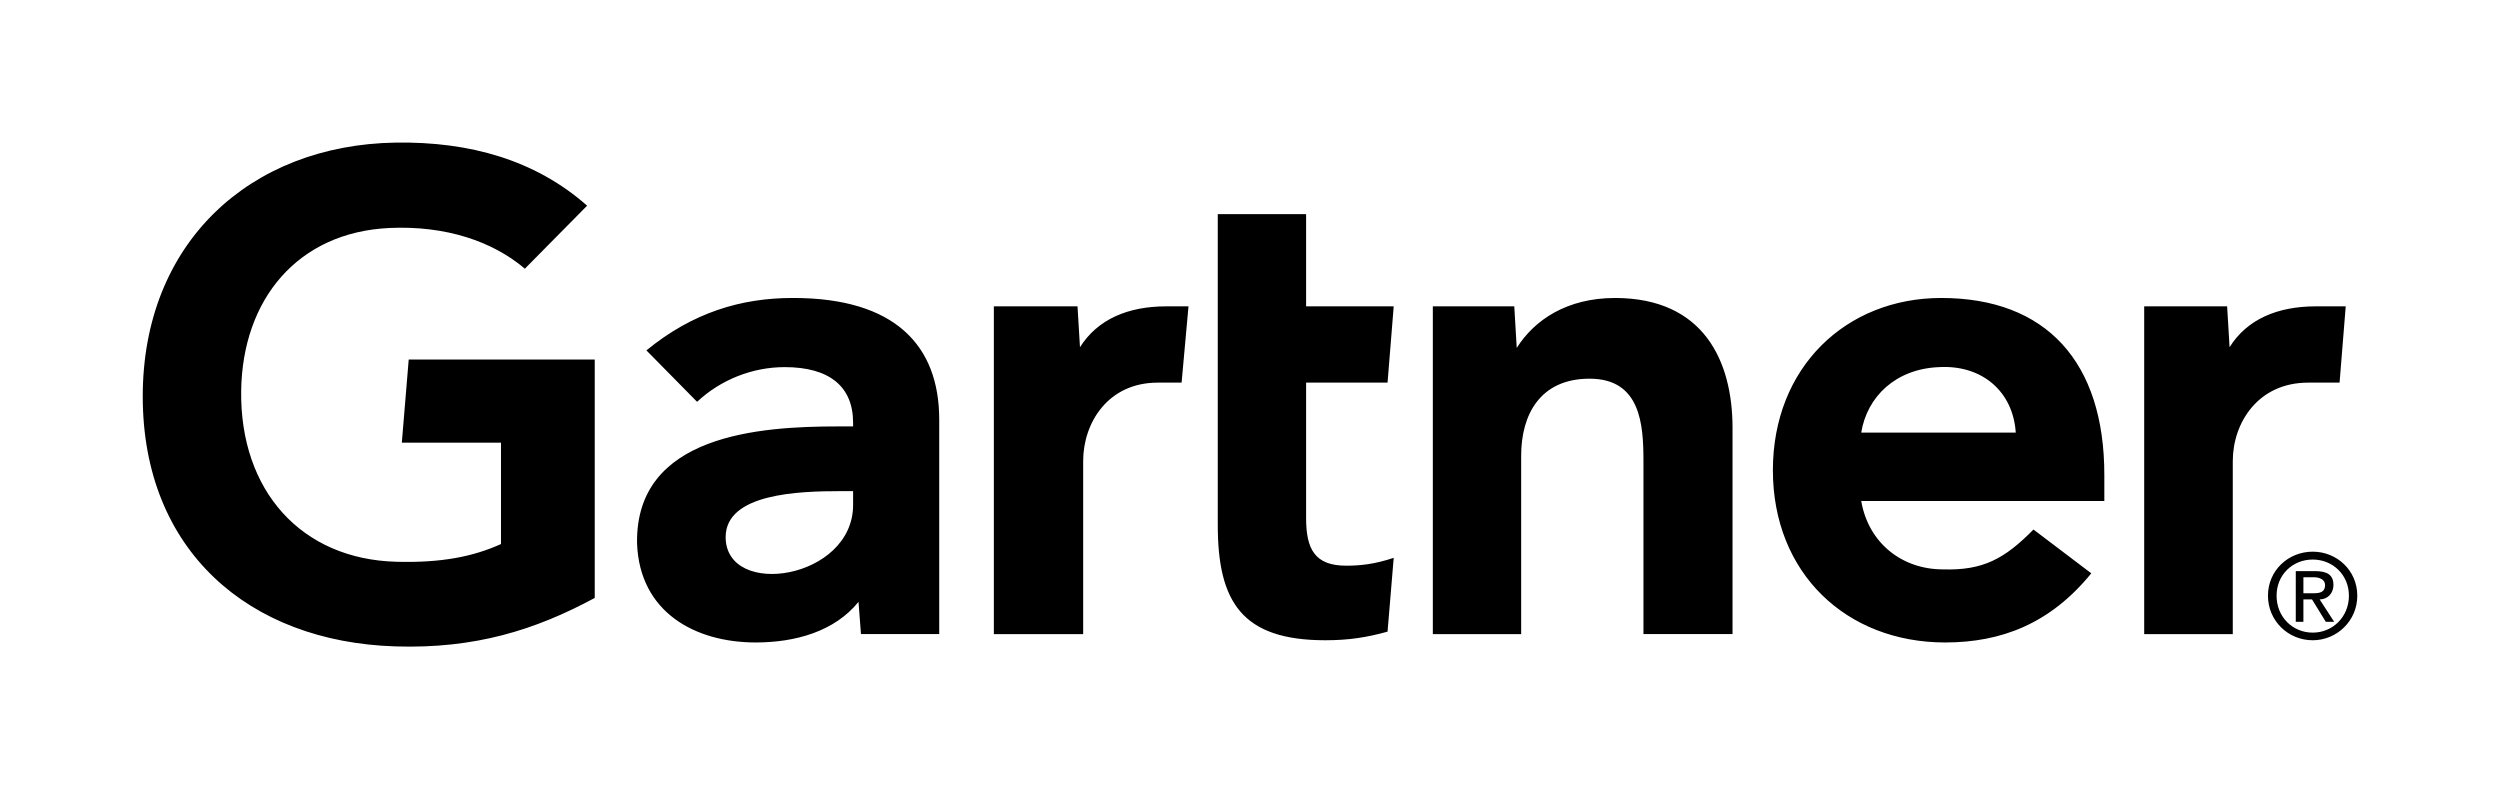 <?xml version="1.0"?>

<svg xmlns="http://www.w3.org/2000/svg" viewBox="0 0 101.6 32.06" width="101.6" height="32.06">
  <path d="M 16.08,5.795 C 10.15,5.888 5.801,9.876 5.801,16.11 c 0,6.26 4.309,9.98 10.279,10.16 3.22,0.1 5.66,-0.66 8.09,-1.97 l 0,-9.69 -7.56,0 -0.28,3.38 4.03,0 0,4.12 c -1.13,0.51 -2.42,0.77 -4.25,0.72 -3.87,-0.1 -6.358,-2.89 -6.309,-6.94 0.05,-3.73 2.299,-6.452 6.029,-6.625 2.29,-0.104 4.2,0.547 5.5,1.655 L 23.86,8.359 C 21.76,6.503 19.09,5.749 16.08,5.795 Z m 33.41,2.907 0,12.628 c 0,3.13 0.98,4.69 4.37,4.69 0.93,0 1.67,-0.11 2.53,-0.35 l 0.25,-3 c -0.77,0.26 -1.37,0.32 -1.93,0.32 -1.29,0 -1.63,-0.69 -1.63,-1.94 l 0,-5.5 3.31,0 0.25,-3.1 -3.56,0 0,-3.748 -3.59,0 z M 32.21,12.11 c -2.09,0 -4.06,0.59 -5.94,2.13 l 2.06,2.09 c 0.96,-0.9 2.25,-1.41 3.56,-1.41 1.82,0 2.78,0.79 2.78,2.26 l 0,0.15 -0.62,0 c -3.17,0 -8.23,0.33 -8.16,4.75 0.1,2.81 2.37,4.03 4.82,4.03 1.62,0 3.21,-0.45 4.18,-1.65 l 0.1,1.31 3.18,0 0,-8.72 c 0,-3.02 -1.81,-4.94 -5.93,-4.94 z m 33.43,0 c -1.96,0 -3.28,0.89 -4,2.03 l -0.1,-1.69 -3.31,0 0,13.32 3.59,0 0,-7.25 c 0,-1.68 0.78,-3.13 2.78,-3.13 2.08,0 2.19,1.87 2.19,3.35 l 0,7.03 3.62,0 0,-8.38 c 0,-2.69 -1.15,-5.28 -4.78,-5.28 z m 13.25,0 c -3.87,0 -6.84,2.82 -6.84,7 0,4.19 2.99,7 7,7 2.28,0 4.27,-0.76 5.94,-2.81 l -2.35,-1.78 c -1.18,1.2 -2.06,1.67 -3.68,1.62 -1.67,0 -3.03,-1.08 -3.32,-2.78 l 9.88,0 0,-1.06 c 0,-4.59 -2.36,-7.19 -6.63,-7.19 z m -38.5,0.34 0,13.32 3.63,0 0,-7.03 c 0,-1.56 1.01,-3.19 3.03,-3.19 l 0.97,0 0.28,-3.1 -0.91,0 c -1.54,0 -2.78,0.52 -3.5,1.66 l -0.1,-1.66 -3.41,0 z m 46.75,0 0,13.32 3.6,0 0,-7.03 c 0,-1.56 1.03,-3.19 3.06,-3.19 l 1.28,0 0.25,-3.1 -1.22,0 c -1.54,0 -2.79,0.52 -3.5,1.66 l -0.1,-1.66 -3.41,0 z m -8.34,2.47 c 1.74,-0.1 3.01,0.98 3.12,2.66 l -6.28,0 c 0.24,-1.47 1.41,-2.59 3.16,-2.66 z m -44.63,5.04 0.5,0 0,0.56 c 0,3.03 -5.17,3.82 -5.18,1.31 0,-1.78 2.98,-1.87 4.68,-1.87 z m 59.82,2.46 c -0.99,0 -1.82,0.76 -1.82,1.79 0,1.03 0.83,1.81 1.82,1.81 0.97,0 1.81,-0.78 1.81,-1.81 0,-1.03 -0.83,-1.79 -1.81,-1.79 z m 0,0.32 c 0.81,0 1.47,0.62 1.47,1.47 0,0.86 -0.66,1.5 -1.47,1.5 -0.82,0 -1.47,-0.64 -1.47,-1.5 0,-0.85 0.65,-1.47 1.47,-1.47 z m -0.69,0.47 0,2.06 0.31,0 0,-0.91 0.35,0 0.56,0.91 0.34,0 -0.59,-0.91 c 0.3,0 0.56,-0.22 0.56,-0.59 0,-0.41 -0.26,-0.56 -0.75,-0.56 l -0.78,0 z m 0.31,0.25 0.44,0 c 0.22,0 0.44,0.1 0.44,0.31 0,0.32 -0.24,0.34 -0.5,0.34 l -0.38,0 0,-0.65 z"></path>
   
</svg>

